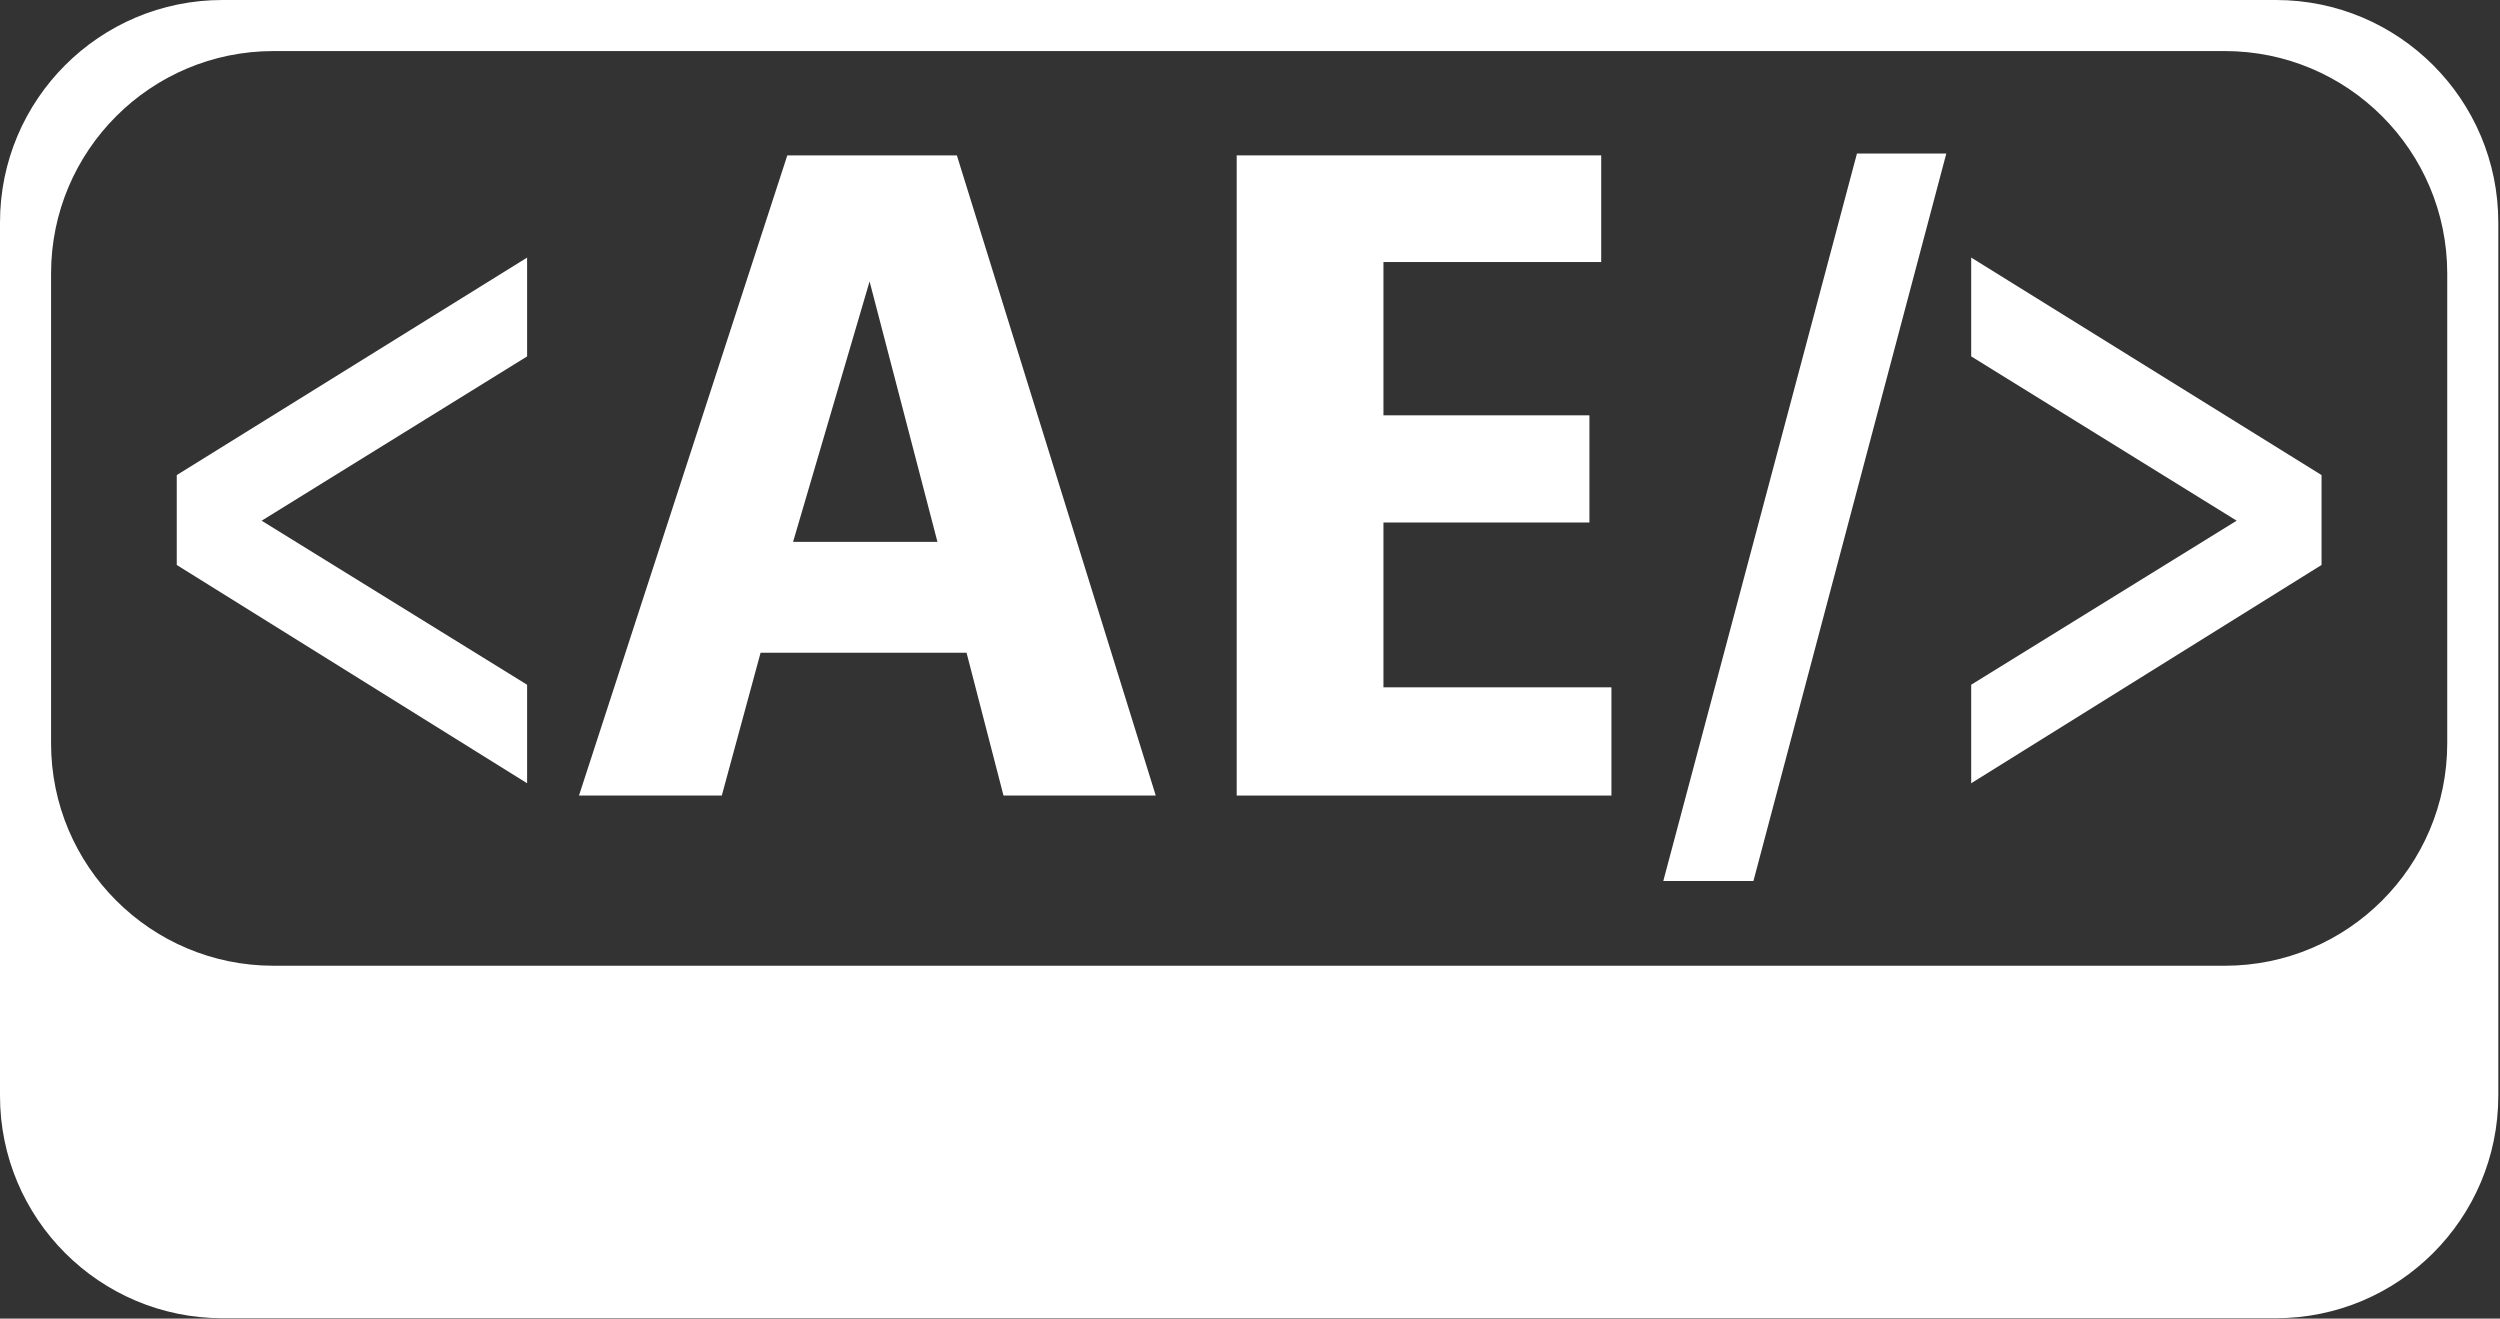 <svg width="1367" height="721" viewBox="0 0 1367 721" fill="none" xmlns="http://www.w3.org/2000/svg">
<rect x="0" y="0" width="1367" height="721" fill="#333333" stroke="none"/>
<g clip-path="url(#clip0_121_510)">
<path d="M288.22 140.85L96.65 259.78V308.93L288.22 428.29V374.42L143.07 284.72L288.22 194.88V140.86V140.85Z" fill="white"/>
<path d="M1077.85 140.85V194.87L1223 284.71L1077.85 374.41V428.28L1269.42 308.92V259.77L1077.85 140.84V140.85Z" fill="white"/>
<path d="M1015.38 83.96L909.49 481.72H958.78L1064.24 83.96H1015.38Z" fill="white"/>
<path d="M523.2 84.96H430.5L316.59 435H394.68L415.89 356.91H528.51L548.71 435H631.96L523.21 84.96H523.2ZM433.65 296.3L475.49 153.88L512.6 296.3H433.65Z" fill="white"/>
<path d="M756.47 375.83V285.7H869.091V227.1H756.47V143.28H875.54V84.96H676.23V435.01H881.13V375.83H756.47Z" fill="white"/>
<path d="M1244.43 0H121.64C54.46 0 0 54.46 0 121.64V565.68V599.16C0 666.34 54.46 720.8 121.64 720.8H1244.43C1311.61 720.8 1366.07 666.34 1366.07 599.16V565.68V121.64C1366.07 54.46 1311.61 0 1244.43 0ZM1338.15 149.56V406.43C1338.15 473.61 1283.69 528.07 1216.51 528.07H149.56C82.38 528.07 27.92 473.61 27.92 406.43V149.56C27.92 82.38 82.38 27.92 149.56 27.92H1216.51C1283.69 27.92 1338.15 82.38 1338.15 149.56Z" fill="white"/>
</g>
<defs>
<clipPath id="clip0_121_510">
<rect width="1366.07" height="720.8" fill="white"/>
</clipPath>
</defs>
</svg>
